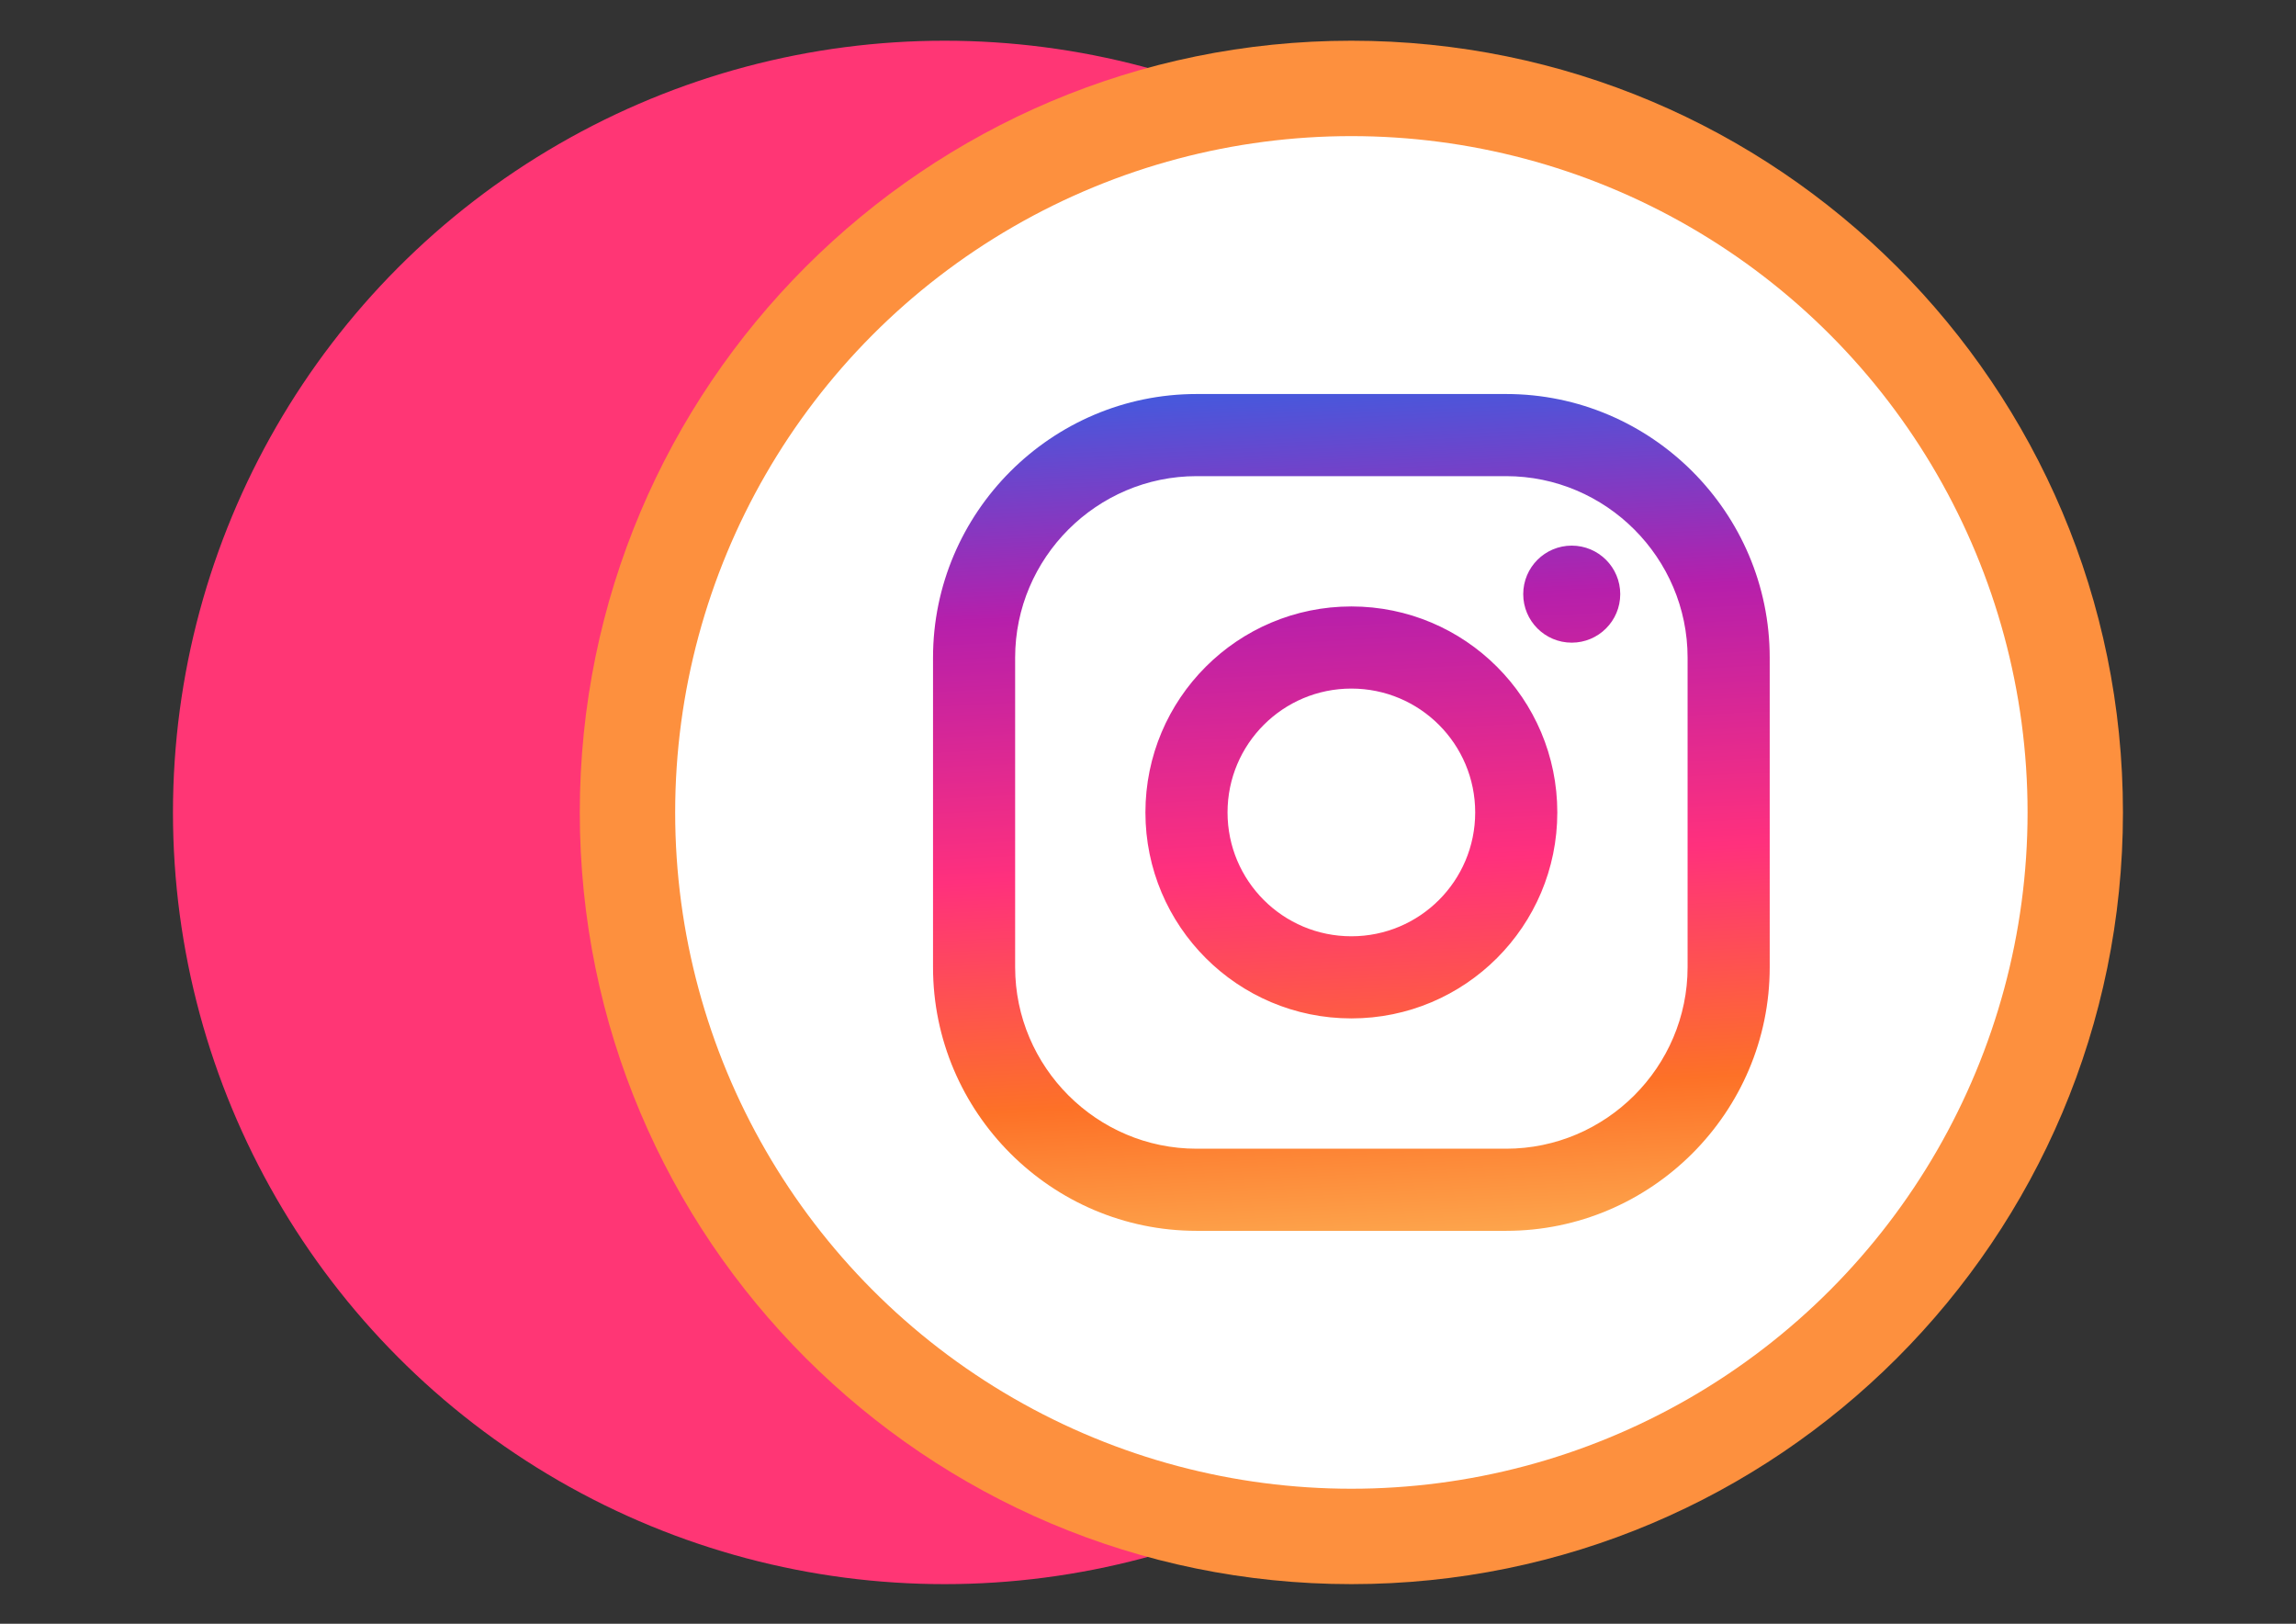 <?xml version="1.0" encoding="UTF-8"?>
<!DOCTYPE svg PUBLIC "-//W3C//DTD SVG 1.1//EN" "http://www.w3.org/Graphics/SVG/1.1/DTD/svg11.dtd">
<!-- Creator: CorelDRAW 2021 (64-Bit) -->
<svg xmlns="http://www.w3.org/2000/svg" xml:space="preserve" width="11.693in" height="8.268in" version="1.1" shape-rendering="geometricPrecision" text-rendering="geometricPrecision" image-rendering="optimizeQuality" fill-rule="evenodd" clip-rule="evenodd"
viewBox="0 0 11692.91 8267.72"
 xmlns:xlink="http://www.w3.org/1999/xlink"
 xmlns:xodm="http://www.corel.com/coreldraw/odm/2003">
 <rect x="0" y="0" width="11692.91" height="8267.72" fill="#333333" stroke="none"/>
 <defs>
    <linearGradient id="id0" gradientUnits="userSpaceOnUse" x1="6604.48" y1="1994.31" x2="6858.82" y2="7100.76">
     <stop offset="0" stop-opacity="1" stop-color="#4758DC"/>
     <stop offset="0.212" stop-opacity="1" stop-color="#B61FAB"/>
     <stop offset="0.471" stop-opacity="1" stop-color="#FF307D"/>
     <stop offset="0.702" stop-opacity="1" stop-color="#FD7127"/>
     <stop offset="1" stop-opacity="1" stop-color="#FDDC74"/>
    </linearGradient>
 </defs>
 <g id="Layer_x0020_1">
  <g id="_2534021195584">
   <g>
    <circle fill="#FF3675" cx="4810.34" cy="4136.67" r="3929.46"/>
    <path fill="#FD903E" d="M6882.15 207.21c2170.18,0 3929.46,1759.28 3929.46,3929.46 0,2170.18 -1759.28,3929.46 -3929.46,3929.46 -2170.18,0 -3929.46,-1759.28 -3929.46,-3929.46 0,-2170.18 1759.28,-3929.46 3929.46,-3929.46z"/>
    <circle fill="white" cx="6882.15" cy="4136.67" r="3443.71"/>
   </g>
   <path fill="url(#id0)" d="M6094.07 2006.17l1576.15 0c739.15,0 1342.42,603.27 1342.42,1342.42l0 1576.15c0,739.15 -603.27,1342.42 -1342.42,1342.42l-1576.15 0c-739.15,0 -1342.42,-603.27 -1342.42,-1342.42l0 -1576.15c0,-739.15 603.27,-1342.42 1342.42,-1342.42zm788.07 1499.87c-348.42,0 -630.63,282.21 -630.63,630.63 0,348.42 282.21,630.63 630.63,630.63 348.42,0 630.63,-282.21 630.63,-630.63 0,-348.42 -282.21,-630.63 -630.63,-630.63zm0 -418.19c579.25,0 1048.81,469.57 1048.81,1048.81 0,579.25 -469.57,1048.81 -1048.81,1048.81 -579.25,0 -1048.81,-469.57 -1048.81,-1048.81 0,-579.25 469.57,-1048.81 1048.81,-1048.81zm-788.07 -663.49l1576.15 0c508.33,0 924.23,415.9 924.23,924.23l0 1576.15c0,508.33 -415.9,924.23 -924.23,924.23l-1576.15 0c-508.33,0 -924.23,-415.9 -924.23,-924.23l0 -1576.15c0,-508.33 415.9,-924.23 924.23,-924.23zm1910.34 353.76c136.44,0 247.04,110.6 247.04,247.05 0,136.44 -110.6,247.04 -247.04,247.04 -136.44,0 -247.05,-110.6 -247.05,-247.04 0,-136.44 110.61,-247.05 247.05,-247.05z"/>
  </g>
 </g>
</svg>

